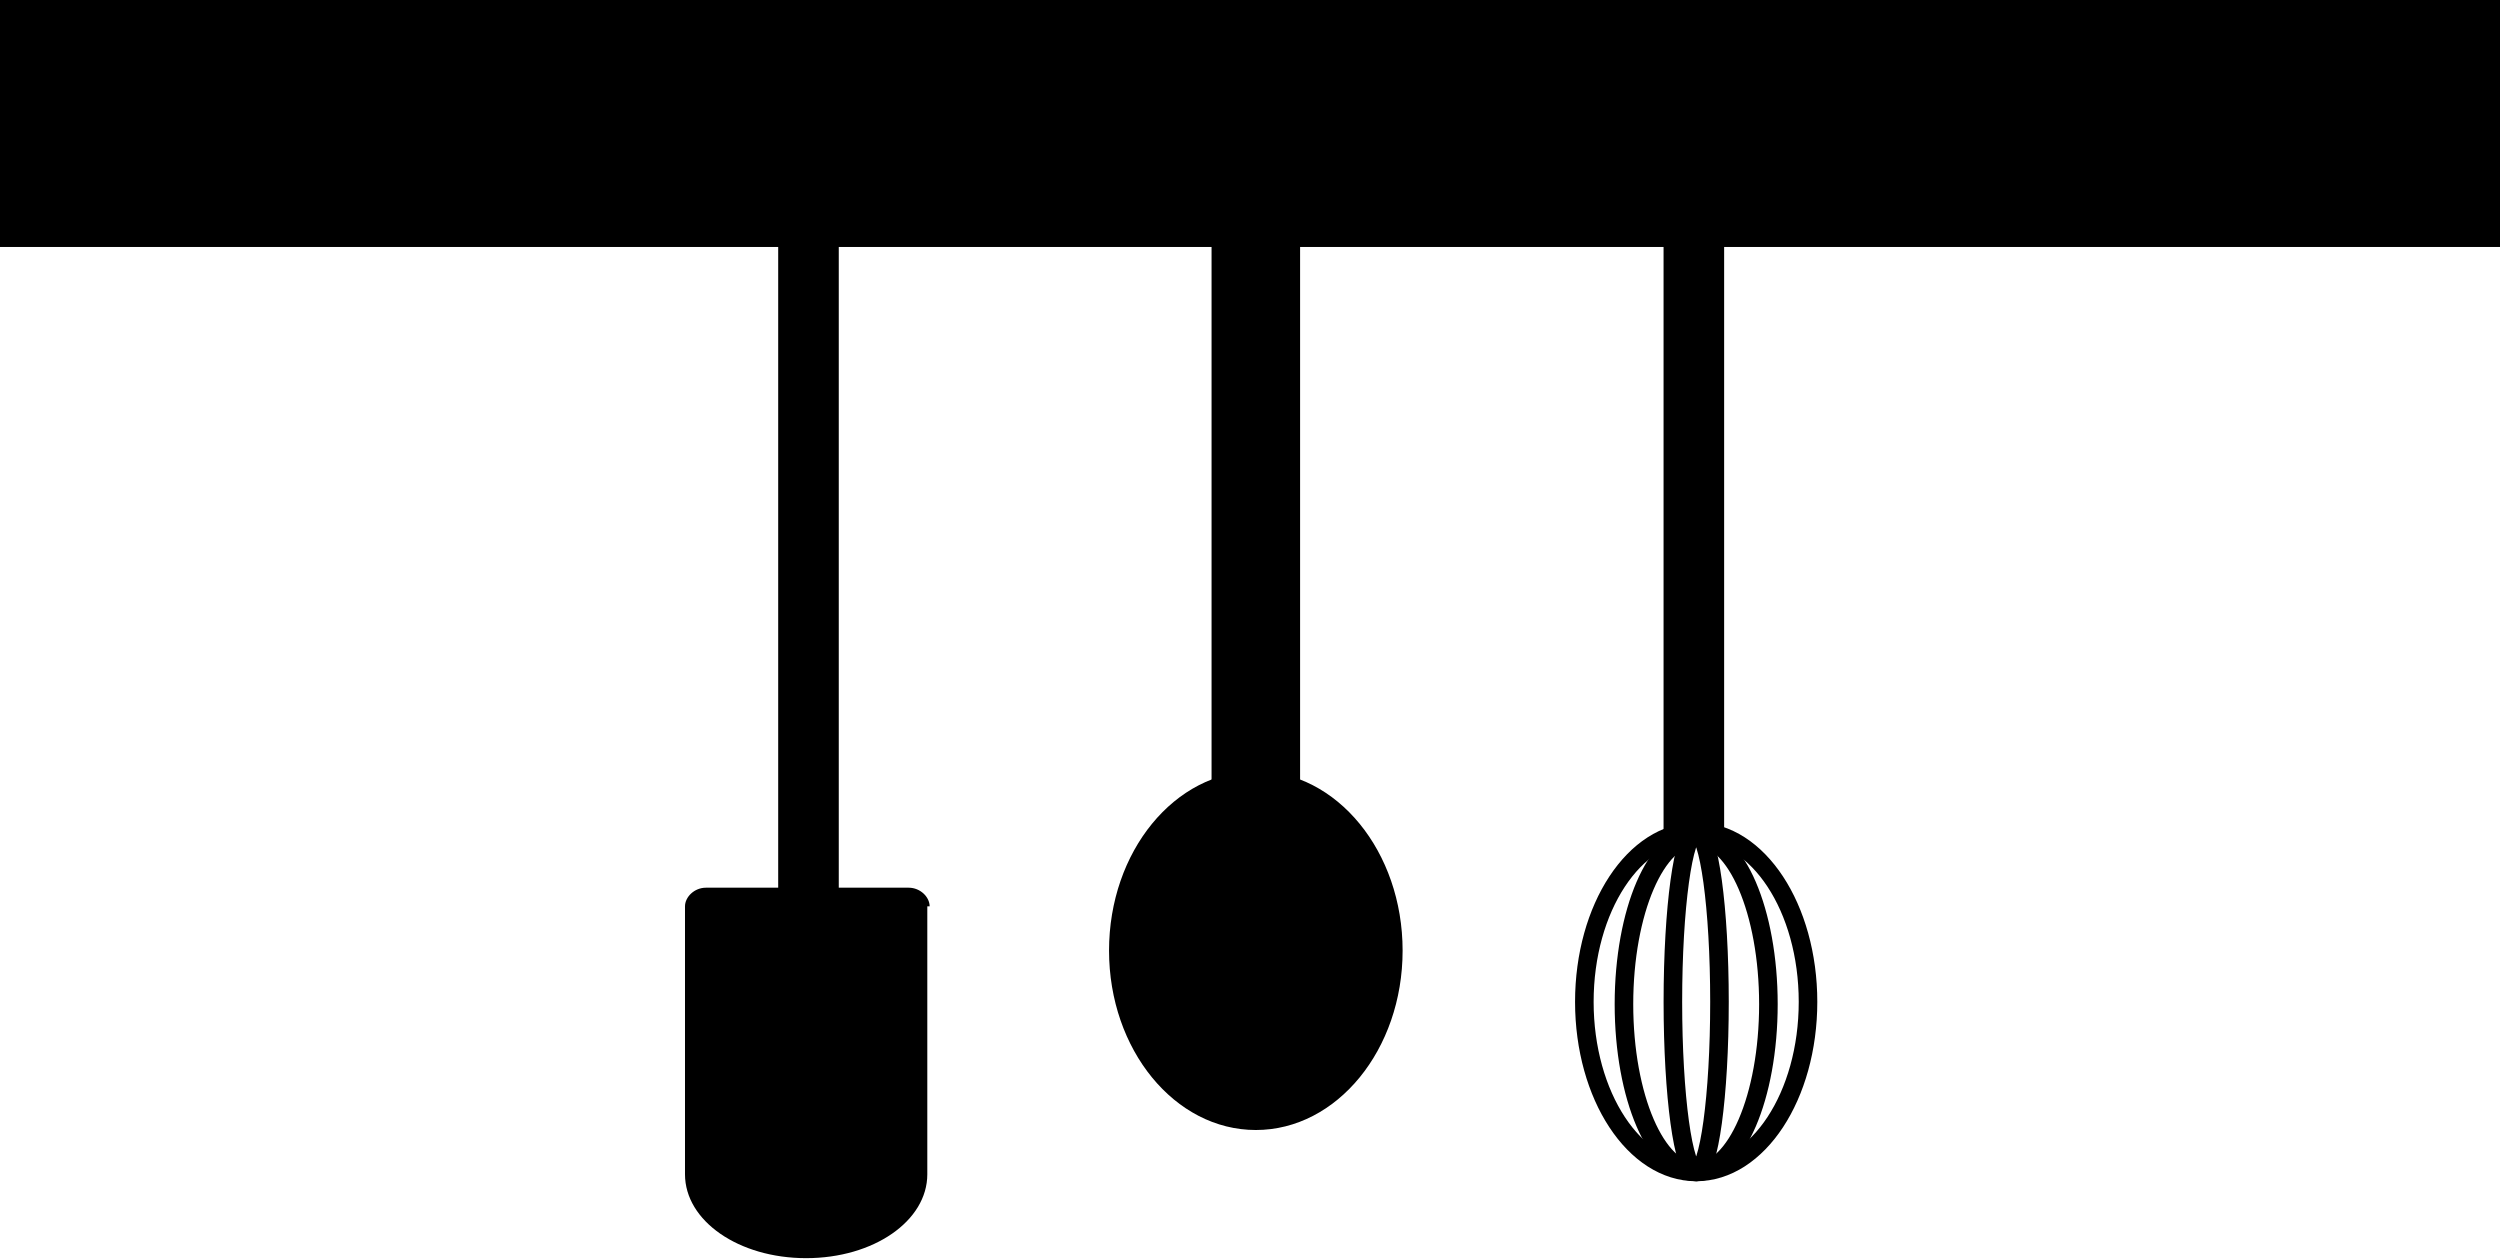 <svg version="1.1" xmlns="http://www.w3.org/2000/svg" x="0" y="0" viewBox="0 0 107.3 54.1" xml:space="preserve" preserveAspectRatio="none"><rect fill="{{colors[0]}}" width="107.3" height="10.6"/><path fill="{{colors[1]}}" d="M54.2 36.5h-.6c-.9 0-1.6-.7-1.6-1.6v-28c0-.9.7-1.6 1.6-1.6h.6c.9 0 1.6.7 1.6 1.6v28c0 .9-.7 1.6-1.6 1.6z"/><ellipse fill="{{colors[1]}}" cx="53.9" cy="40.8" rx="6.3" ry="7.7"/><path fill="{{colors[1]}}" d="M34.7 42.1c-.7 0-1.3-.6-1.3-1.3V6.5c0-.7.6-1.3 1.3-1.3.7 0 1.3.6 1.3 1.3v34.3c0 .7-.6 1.3-1.3 1.3z"/><path fill="{{colors[1]}}" d="M39.9 38.9c0-.4-.4-.8-.9-.8h-8.7c-.5 0-.9.4-.9.8v11.5c0 2 2.3 3.6 5.2 3.6 2.9 0 5.2-1.6 5.2-3.6V38.9z"/><path fill="{{colors[2]}}" d="M31.2 41.5v8.8c0 .7 1 .7 1 0v-8.8c0-.7-1-.7-1 0zm3 0v8.8c0 .7 1 .7 1 0v-8.8c0-.7-1-.7-1 0zm3 0v8.8c0 .7 1 .7 1 0v-8.8c0-.7-1-.7-1 0z"/><path fill="{{colors[3]}}" d="M71.4 35.9V6.6c0-.7.6-1.3 1.3-1.3.7 0 1.3.6 1.3 1.3v29.2h-2.6z"/><ellipse fill="none" stroke="{{colors[2]}}" stroke-width=".797" stroke-miterlimit="10" cx="72.8" cy="43" rx="4.8" ry="7.3"/><ellipse fill="none" stroke="{{colors[2]}}" stroke-width=".797" stroke-miterlimit="10" cx="72.8" cy="43.1" rx="3.1" ry="7.2"/><ellipse fill="none" stroke="{{colors[2]}}" stroke-width=".797" stroke-miterlimit="10" cx="72.8" cy="43" rx="1" ry="7.3"/><g><circle fill="{{colors[4]}}" cx="15.6" cy="5.3" r="1.8"/><circle fill="{{colors[4]}}" cx="72.8" cy="5.3" r="1.8"/><circle fill="{{colors[4]}}" cx="91.7" cy="5.3" r="1.8"/><circle fill="{{colors[4]}}" cx="34.8" cy="5.3" r="1.8"/><circle fill="{{colors[4]}}" cx="53.8" cy="5.3" r="1.8"/></g></svg>